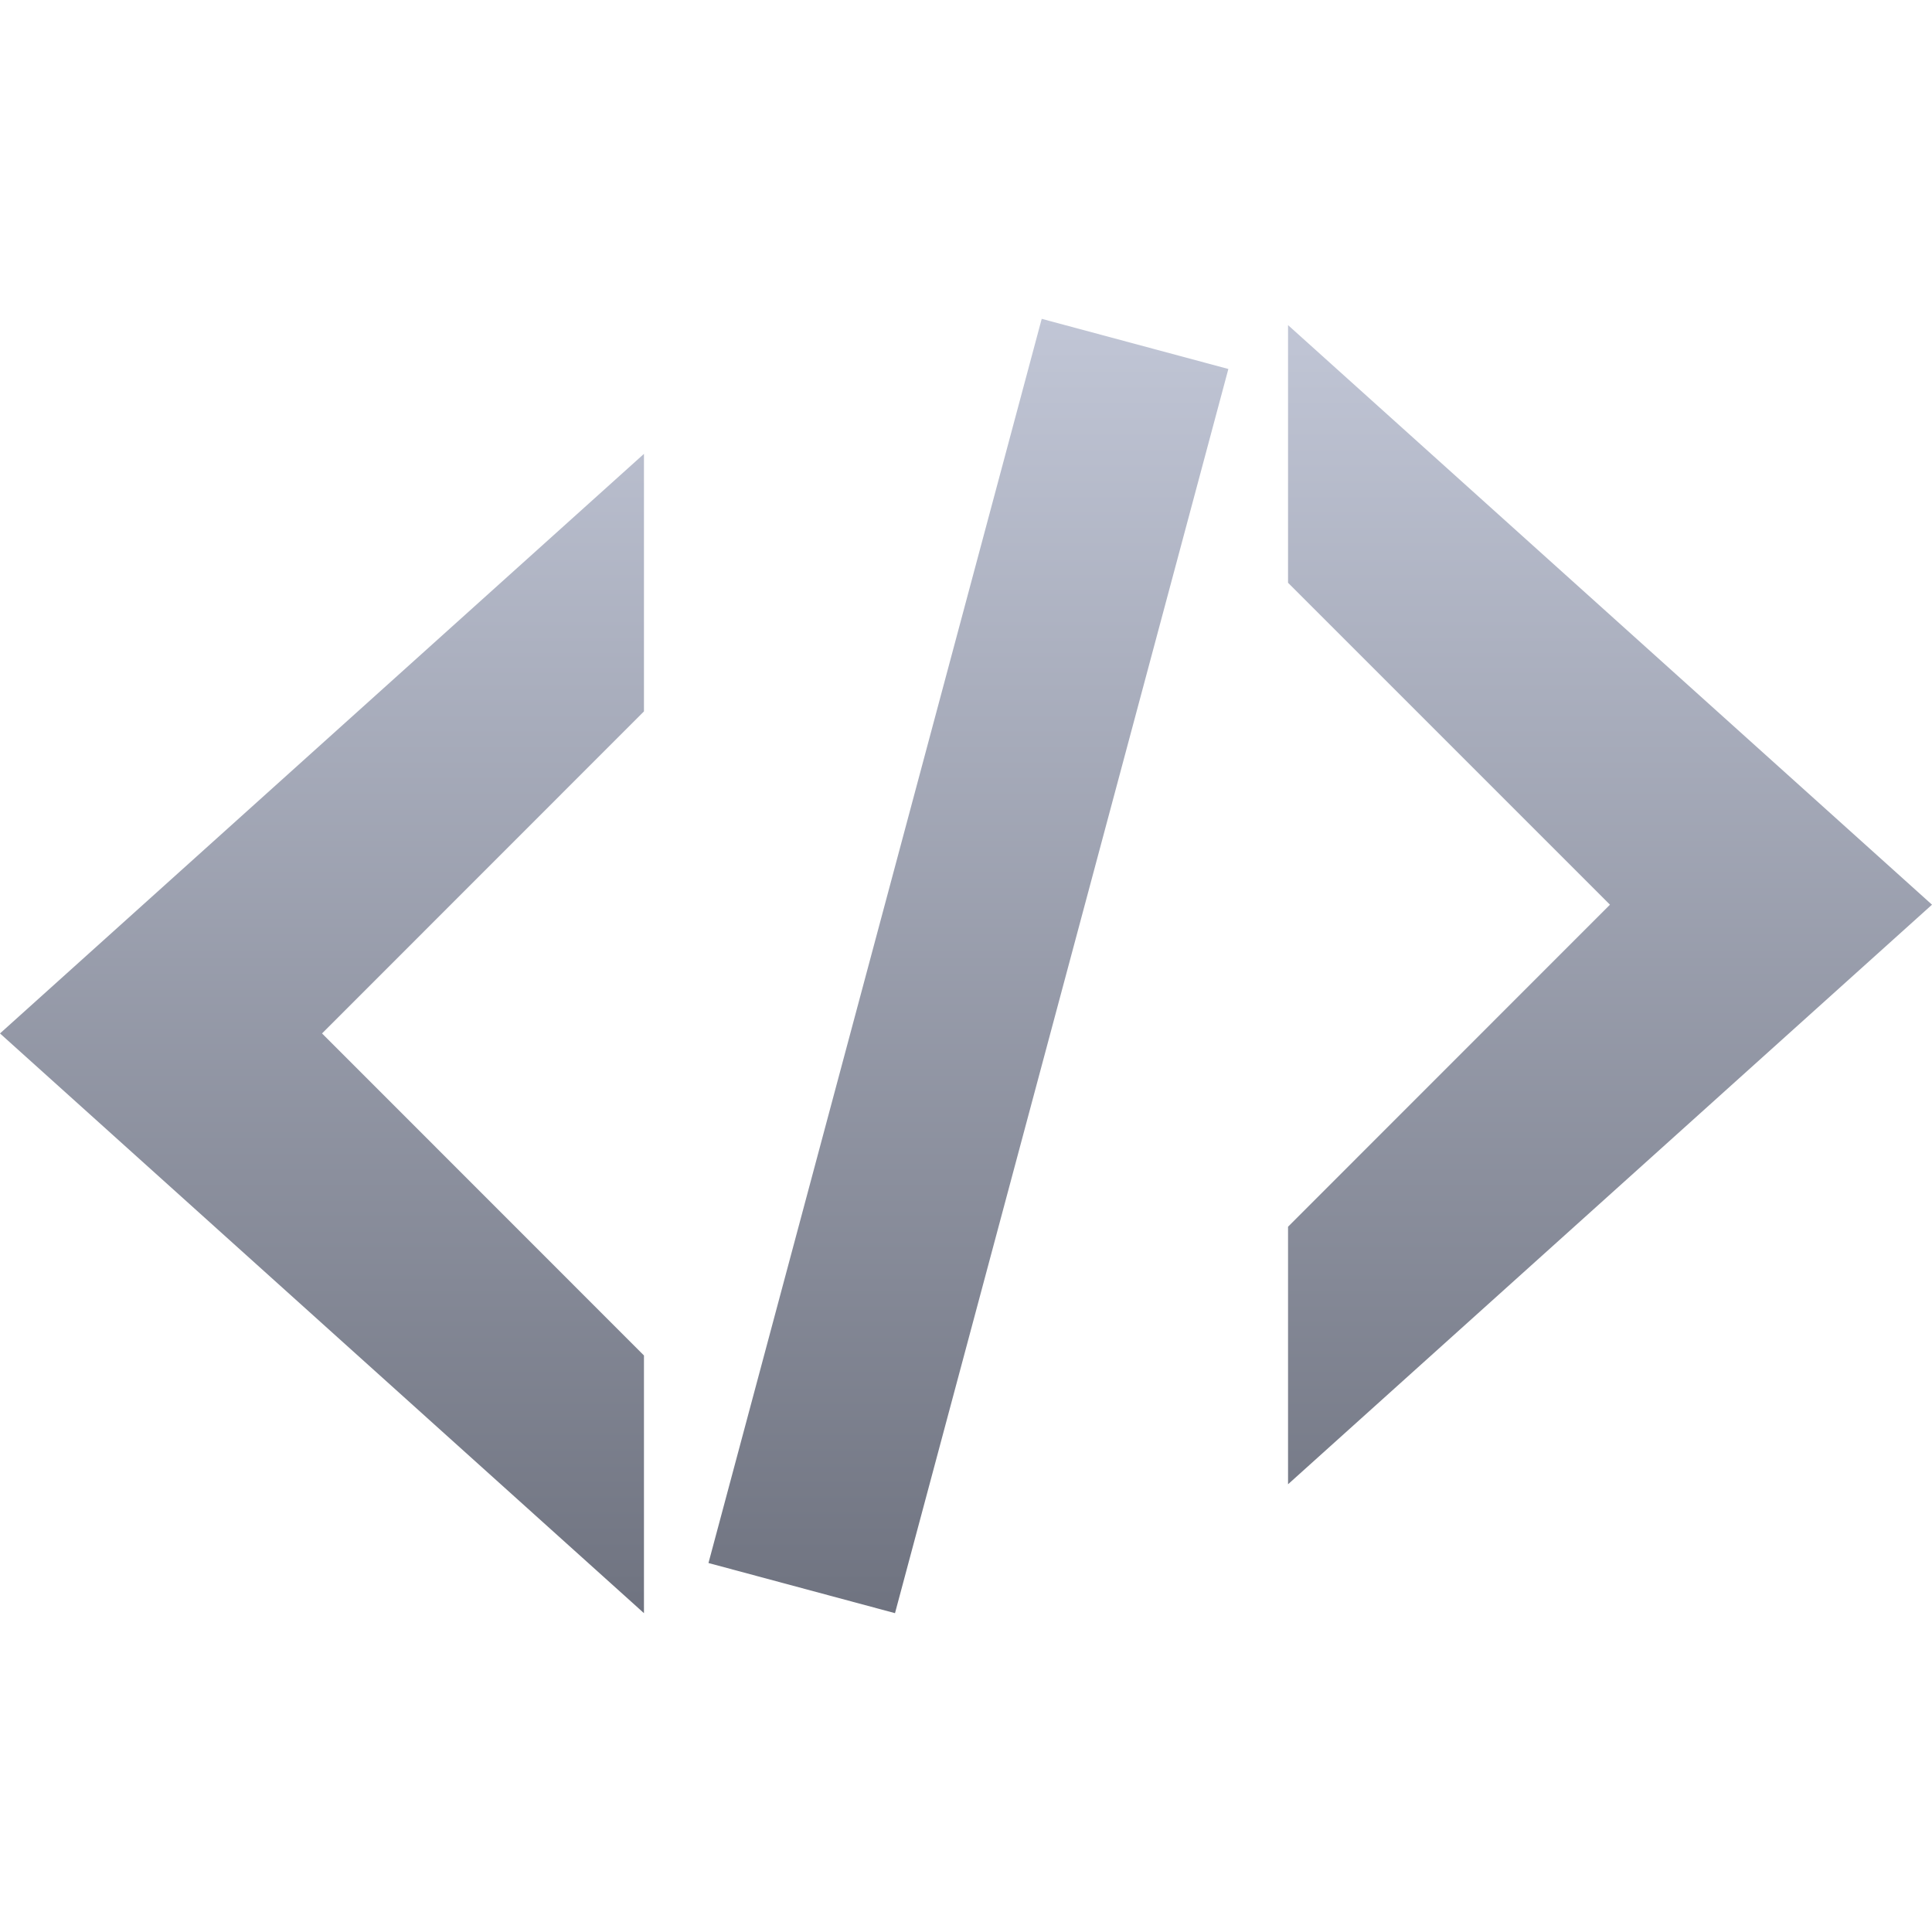 <svg xmlns="http://www.w3.org/2000/svg" xmlns:xlink="http://www.w3.org/1999/xlink" width="64" height="64" viewBox="0 0 64 64" version="1.1"><defs><linearGradient id="linear0" gradientUnits="userSpaceOnUse" x1="0" y1="0" x2="0" y2="1" gradientTransform="matrix(64,0,0,42.875,0,10.562)"><stop offset="0" style="stop-color:#c1c6d6;stop-opacity:1;"/><stop offset="1" style="stop-color:#6f7380;stop-opacity:1;"/></linearGradient></defs><g id="surface1"><path style=" stroke:none;fill-rule:nonzero;fill:url(#linear0);" d="M 34.508 10.562 L 23.469 51.777 L 29.648 53.438 L 40.691 12.223 Z M 42.668 10.77 L 42.668 19.305 L 53.332 29.969 L 42.668 40.637 L 42.668 49.168 L 64 29.969 Z M 21.332 15.035 L 0 34.234 L 21.332 53.438 L 21.332 44.902 L 10.668 34.234 L 21.332 23.566 Z M 21.332 15.035 "/></g></svg>
